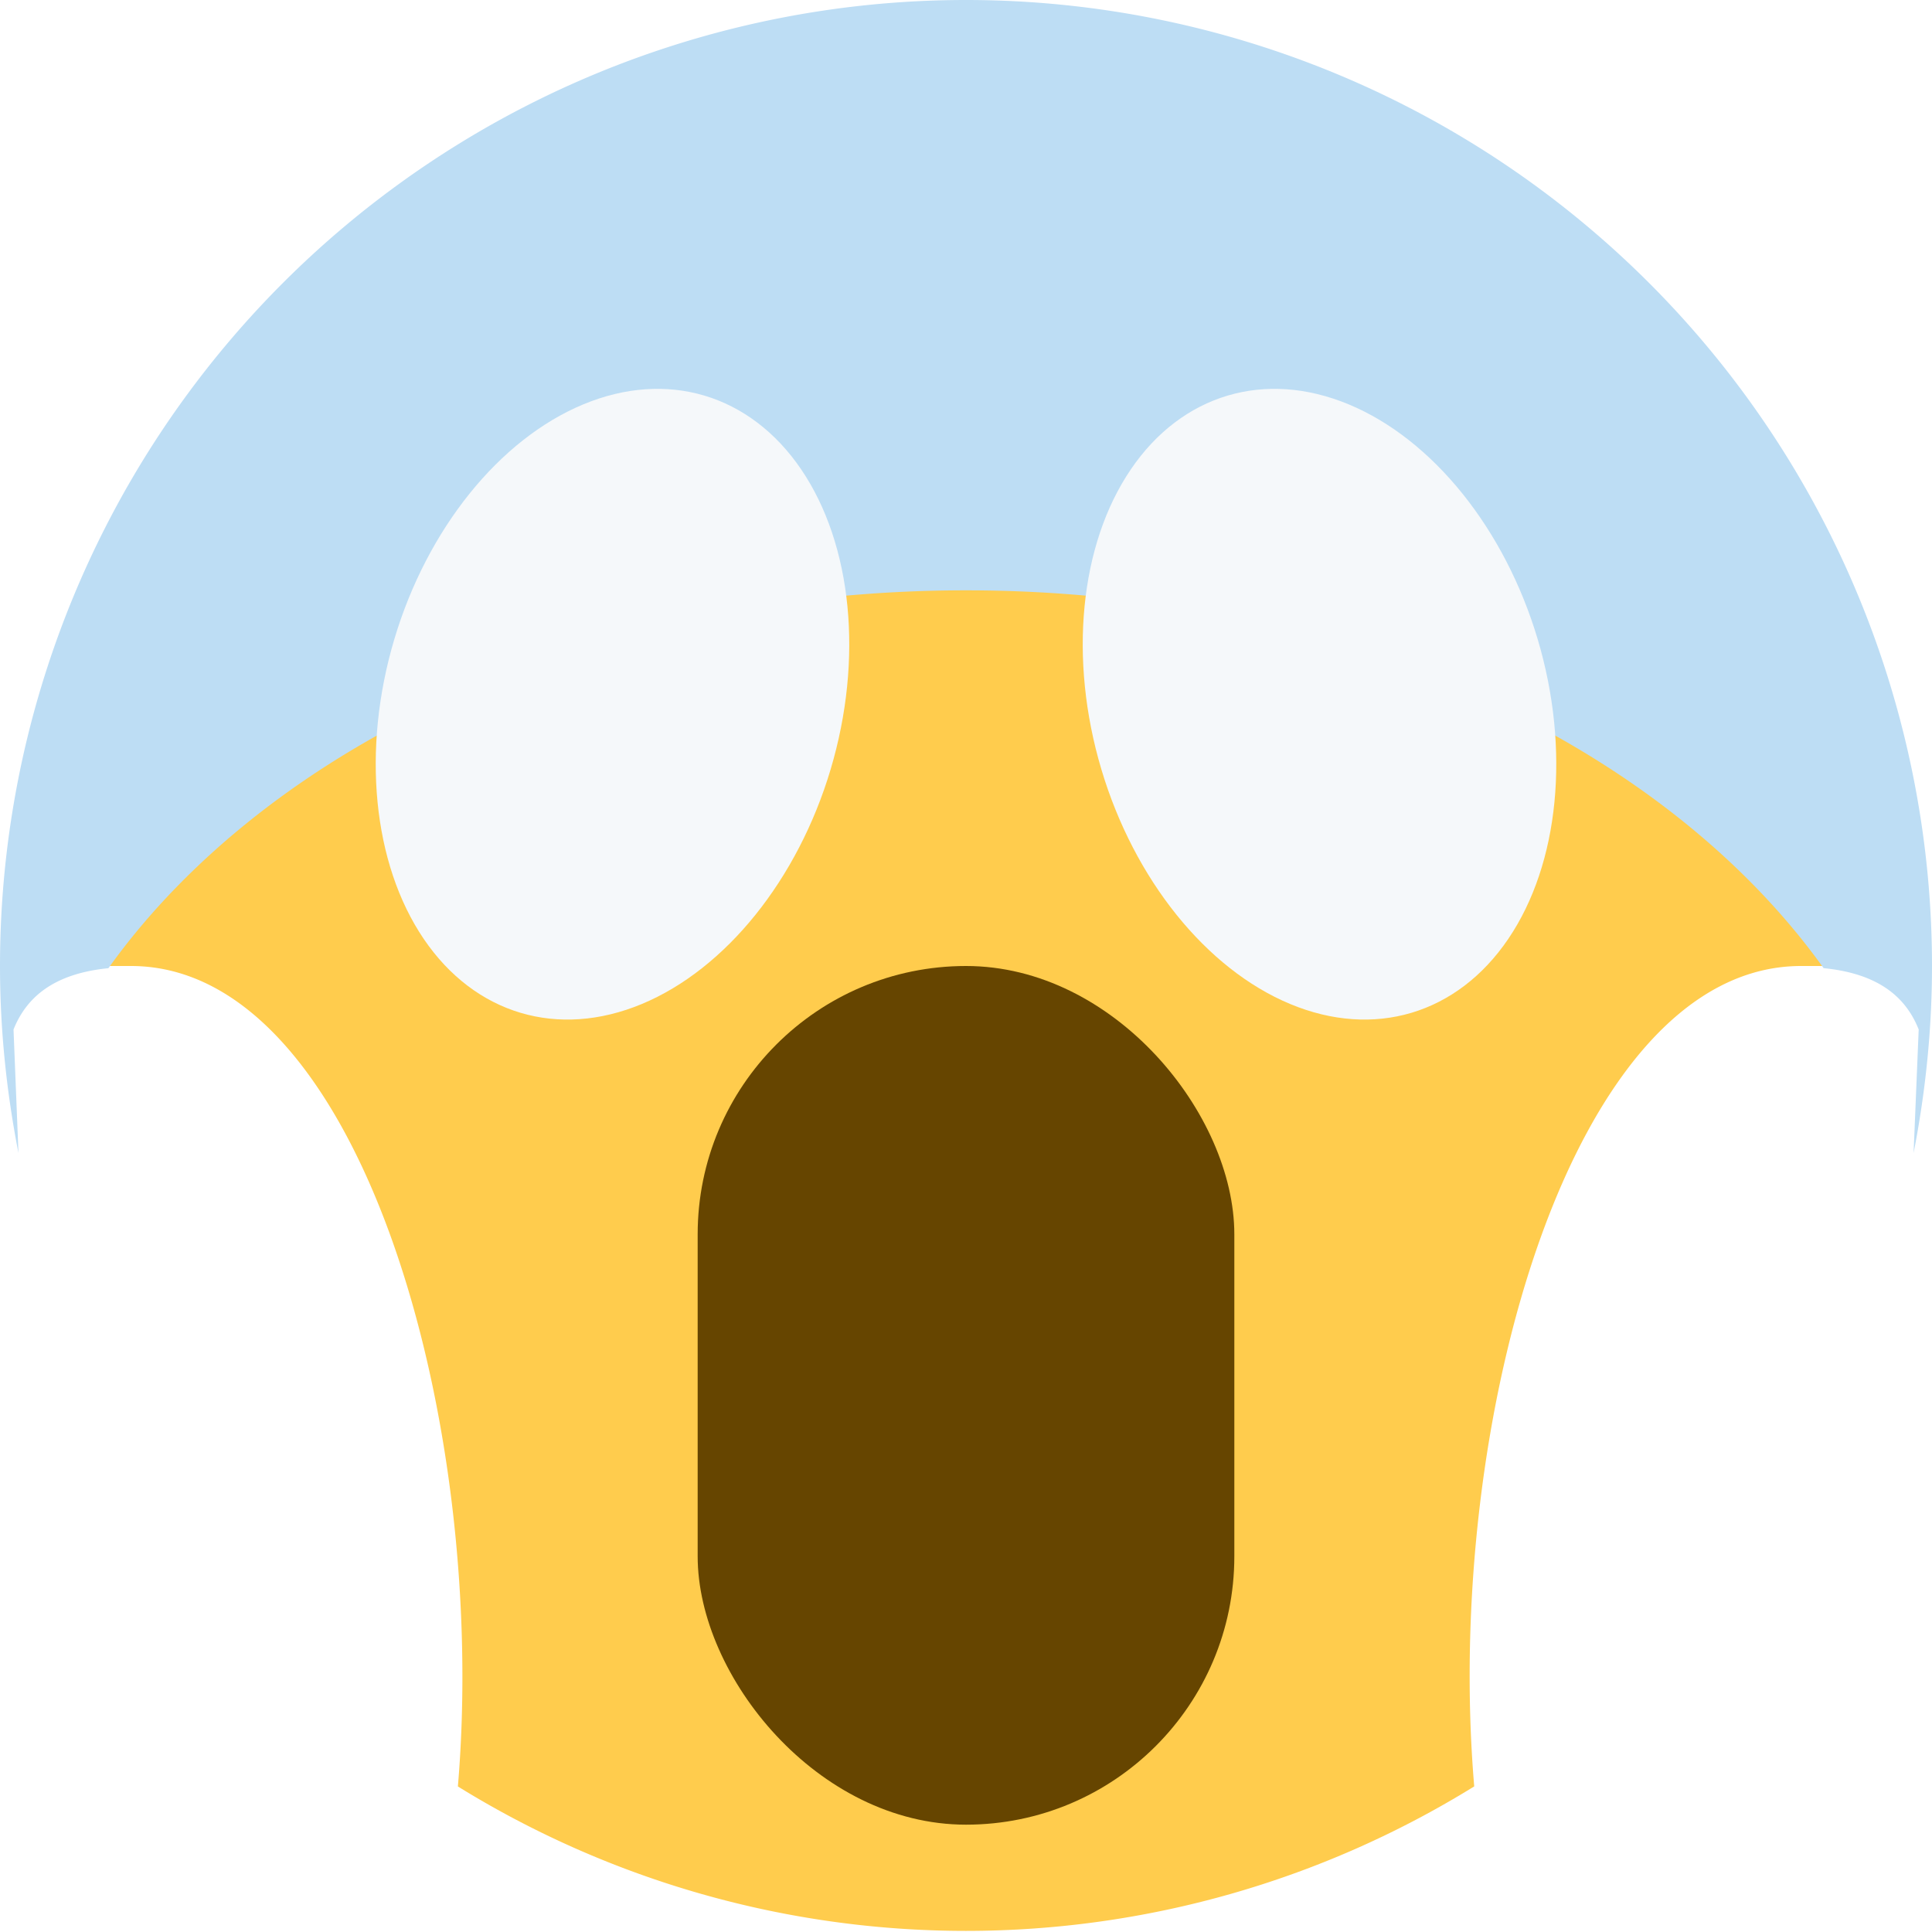<svg viewBox="0 0 36 36" xmlns="http://www.w3.org/2000/svg">
	<g id="head">
		<path d="M 0,18 l 18,-16 l 18,16 h-2.439 c -4.273,0 -6.668,8.48 -6.091,15.287 a 18,18 0 01 -18.938,0.001 c 0.574,-6.782 -1.822,-15.288 -6.092,-15.288 h-2.44 Z" fill="#FFCC4D"/> <!-- simplified, maybe too much -->
		<path d="M 0,18 a 18,18 0 01 36,0 c 0,1.192 -0.122,2.356 -0.343,3.484 l 0.095,-2.301 c -0.262,-0.661 -0.822,-1.049 -1.772,-1.143 c -2.992,-4.179 -9.016,-7.04 -15.98,-7.04 c -6.963,0 -12.988,2.862 -15.98,7.041 c -0.946,0.094 -1.504,0.483 -1.768,1.142 l 0.092,2.301 c -0.221,-1.128 -0.344,-2.292 -0.344,-3.484 Z" fill="#BDDDF4"/> <!-- based on bg.sweat -->
	</g>
	
	<rect id="mouth" width="10" height="16" rx="5" x="13" y="18" fill="#664500"/>
	
	<!-- eyes -->
	<ellipse id="eye1" rx="4.242" ry="6" transform="translate(11.413 13.122) rotate(16.6)" fill="#F5F8FA"/>
	<ellipse id="eye2" rx="4.242" ry="6" transform="translate(24.587 13.122) rotate(-16.6)" fill="#F5F8FA"/>
	
	<use href="F.svg#hands_scream" color="#FCAB40"/>
</svg>
